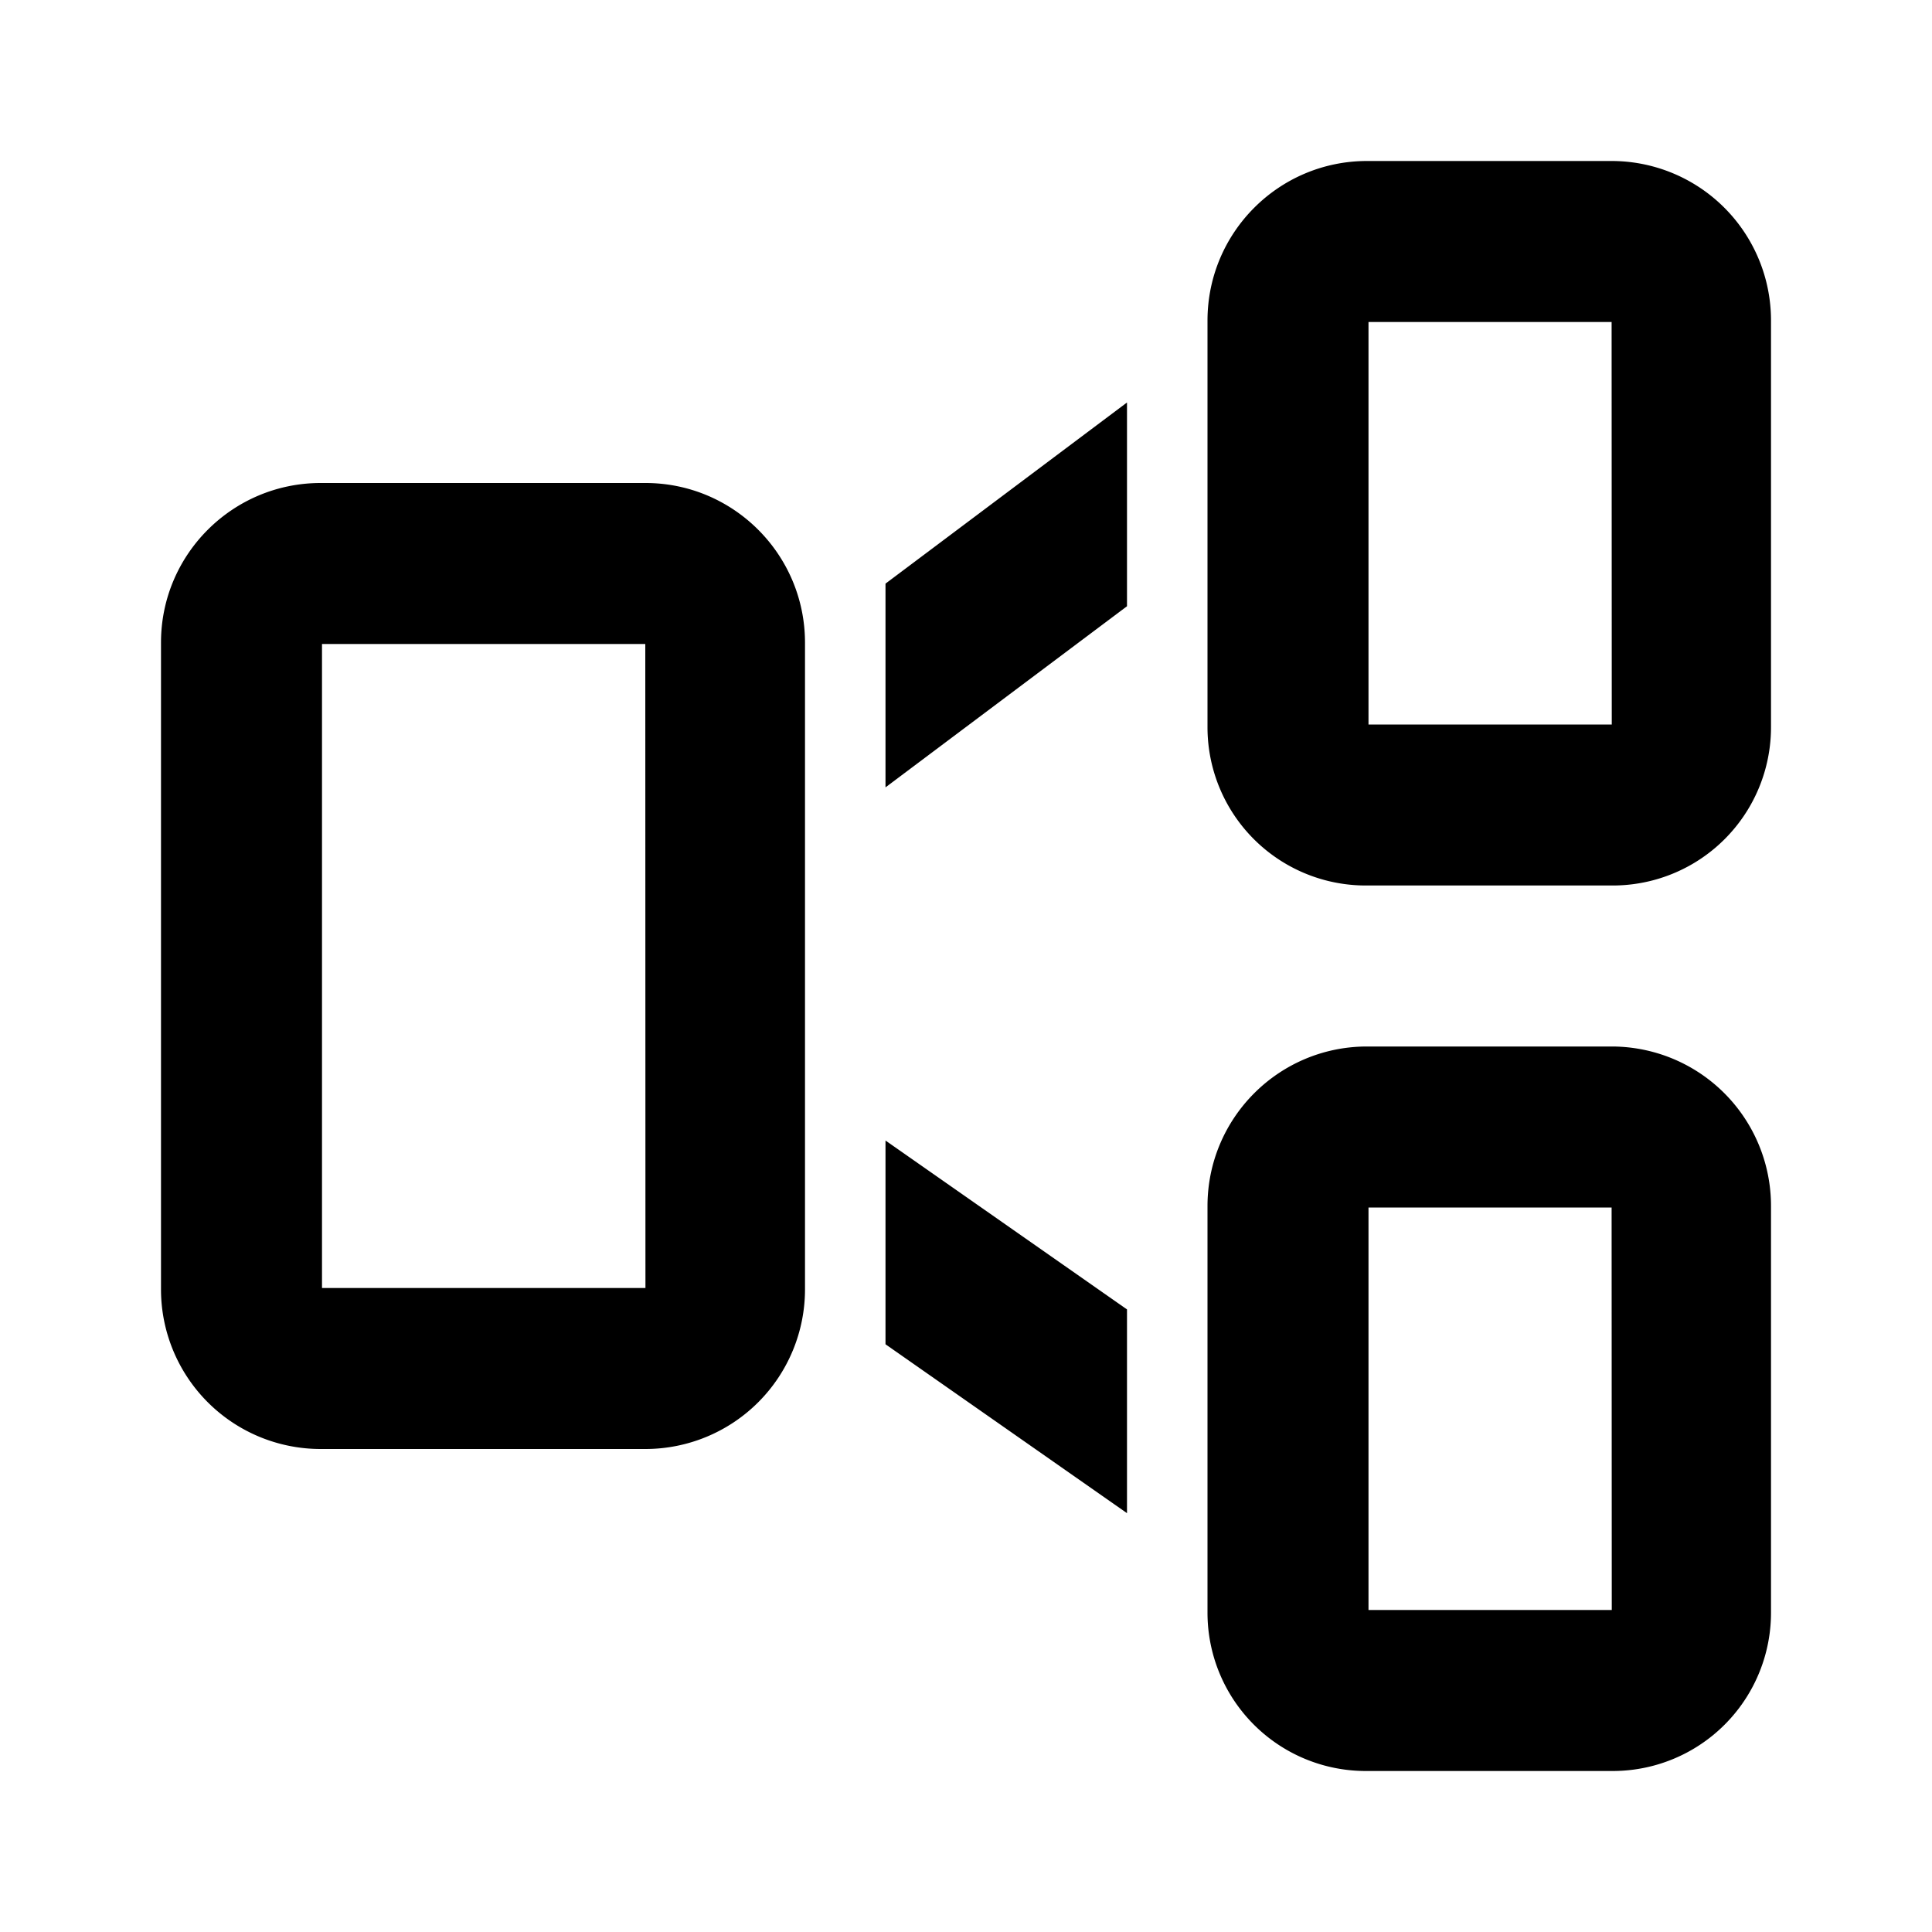 <svg width="24" height="24" xmlns="http://www.w3.org/2000/svg"><path d="M20.022 2A1.98 1.98 0 0122 3.982v5.049A1.966 1.966 0 0120.036 11h-3.072A1.966 1.966 0 0115 9.031V3.982c0-1.093.885-1.98 1.978-1.982h3.044zm0 7l-.002-5H17v5h3.022zm0 4A1.98 1.98 0 0122 14.982v5.049A1.966 1.966 0 0120.036 22h-3.072A1.966 1.966 0 0115 20.031v-5.049c0-1.093.885-1.98 1.978-1.982h3.044zm0 7l-.002-5H17v5h3.022zM8.018 6C9.112 6 9.999 6.888 10 7.982v8.036A1.983 1.983 0 018.018 18H3.982A1.983 1.983 0 012 16.018V7.982C2 6.888 2.888 6.001 3.982 6h4.036zm0 10l-.002-8H4v8h4.018zM11 9.781V7.25L14 5v2.531l-3 2.25zm0 6.918v-2.531l3 2.098v2.531l-3-2.098z"/></svg>
